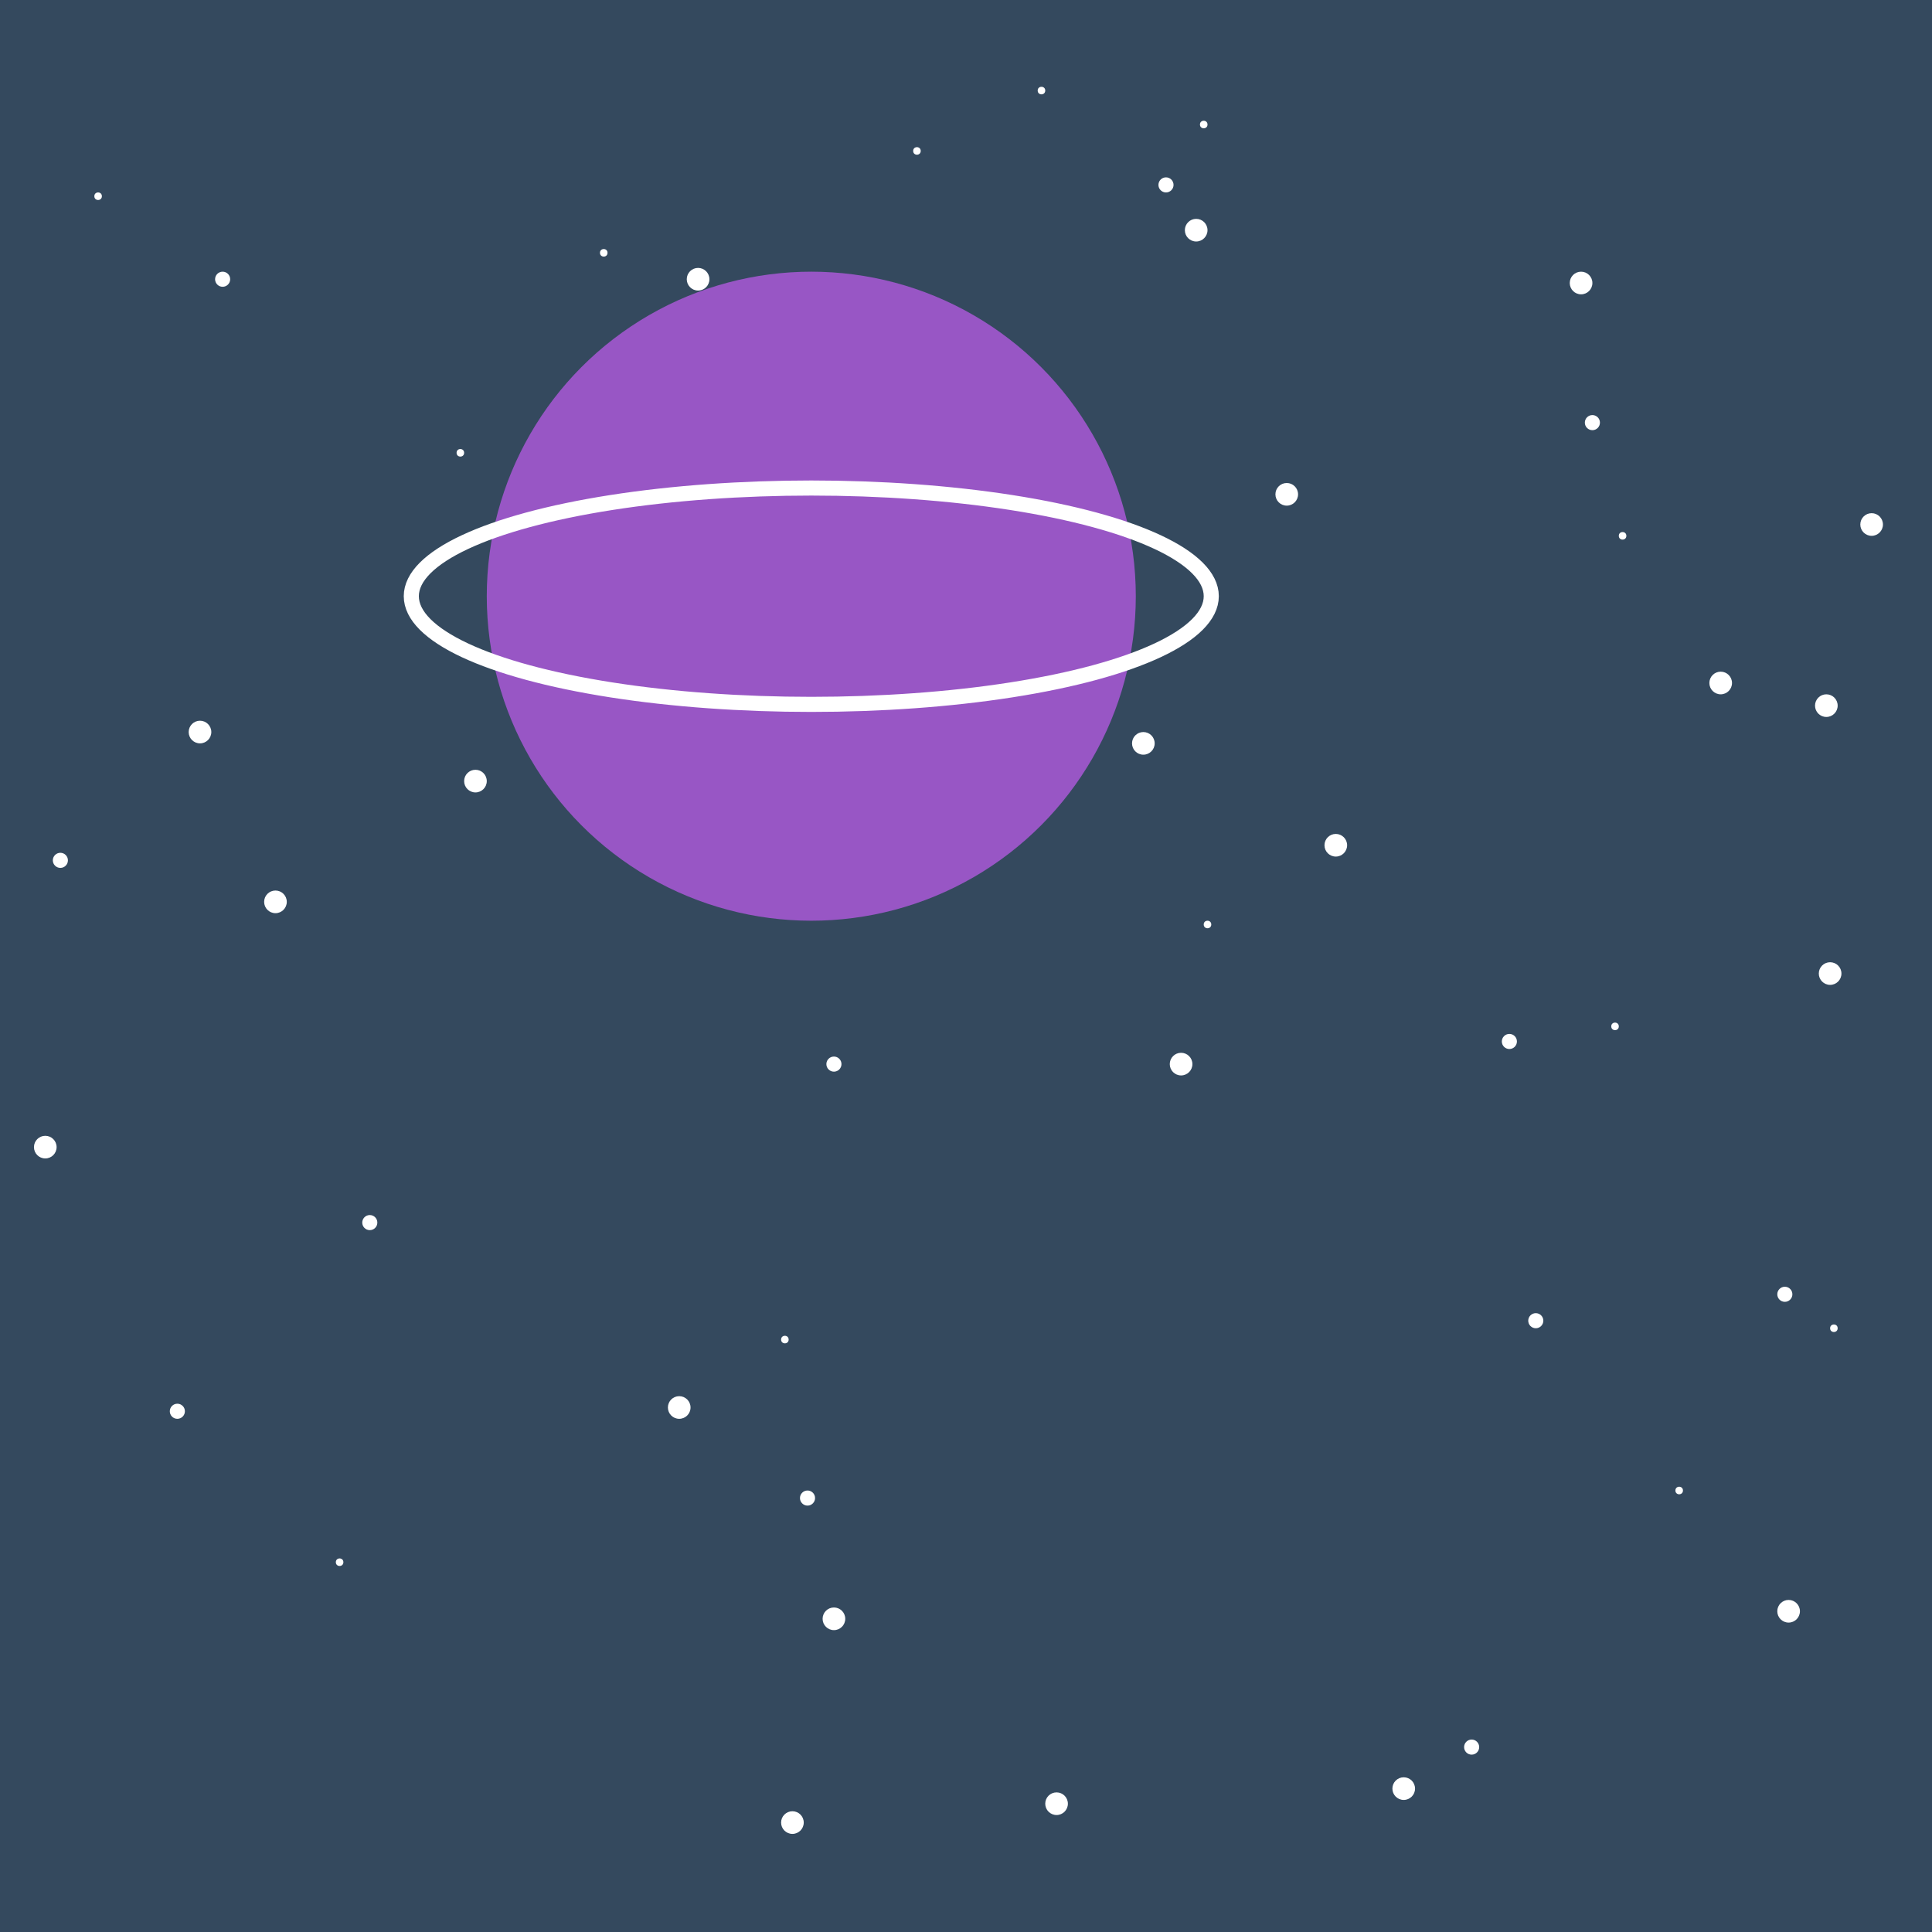 <svg xmlns="http://www.w3.org/2000/svg" width="512" height="512" viewBox="0 0 512 512"><rect width="512" height="512" fill="#34495e" /><circle cx="341" cy="131" r="3" fill="#ffffff" /><circle cx="151" cy="211" r="1" fill="#ffffff" /><circle cx="319" cy="33" r="1" fill="#ffffff" /><circle cx="419" cy="75" r="3" fill="#ffffff" /><circle cx="126" cy="207" r="3" fill="#ffffff" /><circle cx="456" cy="181" r="3" fill="#ffffff" /><circle cx="12" cy="304" r="3" fill="#ffffff" /><circle cx="372" cy="474" r="3" fill="#ffffff" /><circle cx="122" cy="120" r="1" fill="#ffffff" /><circle cx="496" cy="139" r="3" fill="#ffffff" /><circle cx="474" cy="427" r="3" fill="#ffffff" /><circle cx="422" cy="112" r="2" fill="#ffffff" /><circle cx="276" cy="24" r="1" fill="#ffffff" /><circle cx="484" cy="187" r="3" fill="#ffffff" /><circle cx="160" cy="67" r="1" fill="#ffffff" /><circle cx="270" cy="160" r="1" fill="#ffffff" /><circle cx="317" cy="61" r="3" fill="#ffffff" /><circle cx="486" cy="352" r="1" fill="#ffffff" /><circle cx="485" cy="258" r="3" fill="#ffffff" /><circle cx="303" cy="197" r="3" fill="#ffffff" /><circle cx="354" cy="224" r="3" fill="#ffffff" /><circle cx="98" cy="324" r="2" fill="#ffffff" /><circle cx="59" cy="74" r="2" fill="#ffffff" /><circle cx="280" cy="478" r="3" fill="#ffffff" /><circle cx="313" cy="282" r="3" fill="#ffffff" /><circle cx="208" cy="355" r="1" fill="#ffffff" /><circle cx="47" cy="374" r="2" fill="#ffffff" /><circle cx="53" cy="194" r="3" fill="#ffffff" /><circle cx="320" cy="245" r="1" fill="#ffffff" /><circle cx="185" cy="74" r="3" fill="#ffffff" /><circle cx="430" cy="142" r="1" fill="#ffffff" /><circle cx="221" cy="282" r="2" fill="#ffffff" /><circle cx="180" cy="373" r="3" fill="#ffffff" /><circle cx="73" cy="239" r="3" fill="#ffffff" /><circle cx="428" cy="272" r="1" fill="#ffffff" /><circle cx="445" cy="395" r="1" fill="#ffffff" /><circle cx="214" cy="397" r="2" fill="#ffffff" /><circle cx="309" cy="49" r="2" fill="#ffffff" /><circle cx="210" cy="226" r="3" fill="#ffffff" /><circle cx="407" cy="350" r="2" fill="#ffffff" /><circle cx="243" cy="40" r="1" fill="#ffffff" /><circle cx="210" cy="483" r="3" fill="#ffffff" /><circle cx="26" cy="52" r="1" fill="#ffffff" /><circle cx="221" cy="429" r="3" fill="#ffffff" /><circle cx="473" cy="343" r="2" fill="#ffffff" /><circle cx="90" cy="414" r="1" fill="#ffffff" /><circle cx="400" cy="276" r="2" fill="#ffffff" /><circle cx="278" cy="124" r="3" fill="#ffffff" /><circle cx="390" cy="463" r="2" fill="#ffffff" /><circle cx="16" cy="228" r="2" fill="#ffffff" /><circle cx="215" cy="158" r="86" fill="#9856c5" /><ellipse cx="215" cy="158" rx="106" ry="28.667" fill="none" stroke="#ffffff" stroke-width="4" /></svg>